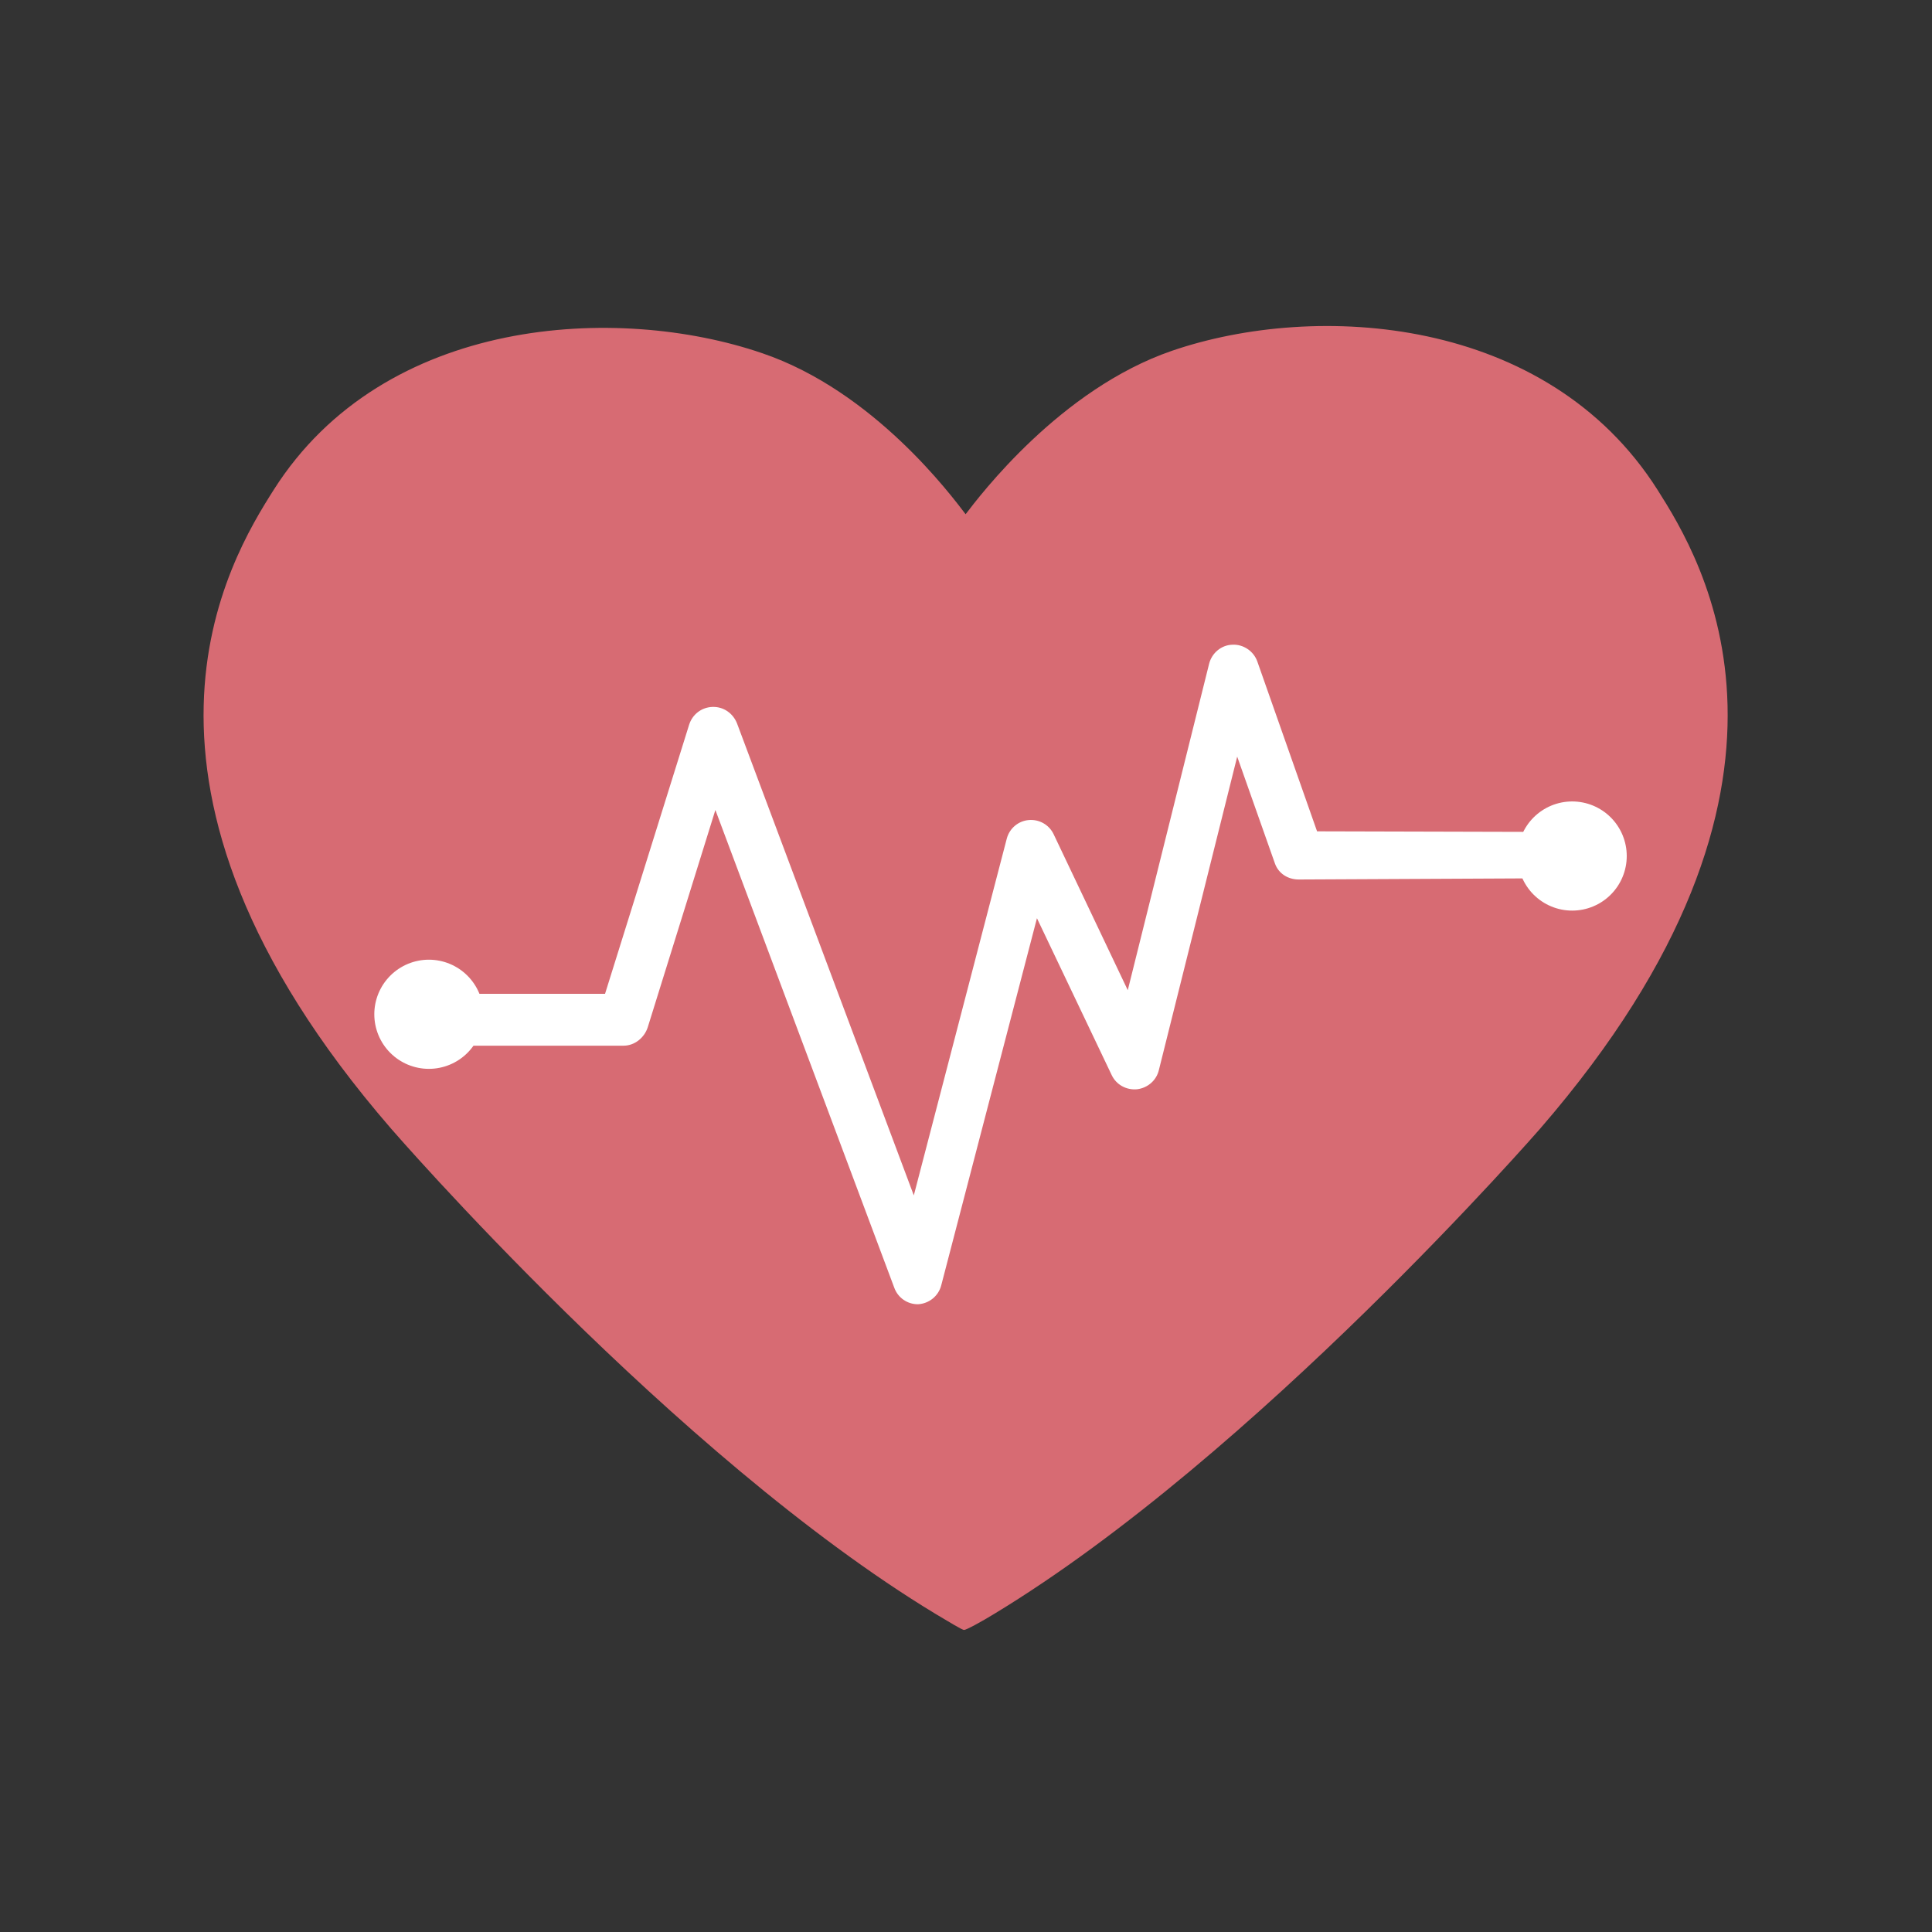 <svg xmlns="http://www.w3.org/2000/svg" xmlns:xlink="http://www.w3.org/1999/xlink" width="1080" zoomAndPan="magnify" viewBox="0 0 810 810" height="1080" preserveAspectRatio="xMidYMid meet" version="1.0"><rect x="0" y="0" width="810" height="810" fill="#333333" stroke="none"/><defs><clipPath id="064f992e56"><path d="M 85 136 L 725 136 L 725 683.977 L 85 683.977 Z M 85 136 " clip-rule="nonzero"/></clipPath></defs><g clip-path="url(#064f992e56)"><path fill="#d76b73" d="M 694.926 205.363 C 648.539 132.242 551.801 126.359 491.355 147.07 C 444.457 163.176 410.719 207.918 404.84 215.59 C 398.961 207.918 366.504 164.07 319.605 148.094 C 259.16 127.383 161.145 132.242 114.758 205.363 C 96.355 234.379 38.465 328.211 163.957 473.176 C 163.957 473.176 282.672 610.344 392.316 676.688 C 397.301 679.629 403.691 683.594 404.203 683.336 C 404.715 683.594 411.742 679.758 416.727 676.688 C 526.371 610.344 645.727 473.176 645.727 473.176 C 771.215 328.211 713.328 234.379 694.926 205.363 Z M 694.926 205.363 " fill-opacity="1" fill-rule="nonzero"/></g><path fill="#ffffff" d="M 384.777 546.809 C 380.434 546.809 376.473 544.125 374.938 539.906 L 299.926 339.59 L 271.555 430.734 C 270.148 435.082 266.062 438.406 261.461 438.406 L 180.953 438.406 C 175.074 438.406 170.348 433.418 170.348 427.539 C 170.348 421.66 175.074 416.672 180.953 416.672 L 253.664 416.672 L 288.934 303.797 C 290.34 299.449 294.176 296.508 298.773 296.379 C 303.375 296.254 307.336 299.066 309 303.285 L 383.117 501.172 L 422.094 351.605 C 423.242 347.258 426.949 344.191 431.293 343.809 C 435.641 343.426 439.855 345.727 441.773 349.816 L 472.824 415.141 L 506.945 278.227 C 508.098 273.754 512.059 270.43 516.656 270.301 C 521.258 270.047 525.602 272.988 527.137 277.332 L 552.184 348.539 L 649.176 348.793 C 655.055 348.793 659.656 352.754 659.656 358.508 C 659.656 364.391 654.926 368.223 649.047 368.223 L 544.516 368.734 C 540.043 368.734 536.082 366.305 534.547 362.086 L 518.703 317.219 L 485.859 448.633 C 484.84 452.977 481.133 456.176 476.66 456.684 C 472.188 457.07 467.969 454.77 466.055 450.676 L 434.746 384.969 L 394.617 538.883 C 393.469 543.359 389.508 546.555 384.906 546.809 C 385.16 546.809 385.035 546.809 384.777 546.809 Z M 384.777 546.809 " fill-opacity="1" fill-rule="nonzero"/><path fill="#ffffff" d="M 202.676 425.238 C 202.676 425.988 202.641 426.734 202.566 427.48 C 202.492 428.227 202.383 428.969 202.238 429.703 C 202.09 430.438 201.91 431.164 201.691 431.879 C 201.473 432.598 201.223 433.301 200.938 433.996 C 200.648 434.688 200.328 435.363 199.977 436.023 C 199.621 436.688 199.238 437.328 198.82 437.949 C 198.406 438.574 197.961 439.176 197.484 439.754 C 197.008 440.332 196.508 440.887 195.977 441.418 C 195.449 441.949 194.895 442.449 194.312 442.926 C 193.734 443.402 193.133 443.848 192.512 444.266 C 191.887 444.68 191.246 445.066 190.586 445.418 C 189.926 445.773 189.25 446.094 188.555 446.379 C 187.863 446.664 187.16 446.918 186.441 447.137 C 185.727 447.352 185 447.535 184.266 447.68 C 183.531 447.828 182.789 447.938 182.043 448.012 C 181.301 448.082 180.551 448.121 179.801 448.121 C 179.055 448.121 178.305 448.082 177.559 448.012 C 176.816 447.938 176.074 447.828 175.34 447.68 C 174.605 447.535 173.879 447.352 173.164 447.137 C 172.445 446.918 171.742 446.664 171.047 446.379 C 170.355 446.094 169.68 445.773 169.02 445.418 C 168.359 445.066 167.719 444.68 167.094 444.266 C 166.473 443.848 165.871 443.402 165.289 442.926 C 164.711 442.449 164.156 441.949 163.629 441.418 C 163.098 440.887 162.594 440.332 162.121 439.754 C 161.645 439.176 161.199 438.574 160.781 437.949 C 160.367 437.328 159.98 436.688 159.629 436.023 C 159.277 435.363 158.957 434.688 158.668 433.996 C 158.383 433.301 158.129 432.598 157.914 431.879 C 157.695 431.164 157.512 430.438 157.367 429.703 C 157.223 428.969 157.113 428.227 157.039 427.48 C 156.965 426.734 156.93 425.988 156.93 425.238 C 156.93 424.488 156.965 423.742 157.039 422.996 C 157.113 422.25 157.223 421.508 157.367 420.773 C 157.512 420.039 157.695 419.312 157.914 418.598 C 158.129 417.879 158.383 417.172 158.668 416.48 C 158.957 415.789 159.277 415.113 159.629 414.453 C 159.98 413.789 160.367 413.148 160.781 412.523 C 161.199 411.902 161.645 411.301 162.121 410.723 C 162.594 410.141 163.098 409.586 163.629 409.059 C 164.156 408.527 164.711 408.023 165.289 407.551 C 165.871 407.074 166.473 406.629 167.094 406.211 C 167.719 405.797 168.359 405.41 169.02 405.059 C 169.68 404.703 170.355 404.383 171.047 404.098 C 171.742 403.812 172.445 403.559 173.164 403.34 C 173.879 403.125 174.605 402.941 175.34 402.797 C 176.074 402.648 176.816 402.539 177.559 402.465 C 178.305 402.391 179.055 402.355 179.801 402.355 C 180.551 402.355 181.301 402.391 182.043 402.465 C 182.789 402.539 183.531 402.648 184.266 402.797 C 185 402.941 185.727 403.125 186.441 403.34 C 187.16 403.559 187.863 403.812 188.555 404.098 C 189.25 404.383 189.926 404.703 190.586 405.059 C 191.246 405.41 191.887 405.797 192.512 406.211 C 193.133 406.629 193.734 407.074 194.312 407.551 C 194.895 408.023 195.449 408.527 195.977 409.059 C 196.508 409.586 197.008 410.141 197.484 410.723 C 197.961 411.301 198.406 411.902 198.82 412.523 C 199.238 413.148 199.621 413.789 199.977 414.453 C 200.328 415.113 200.648 415.789 200.938 416.48 C 201.223 417.172 201.473 417.879 201.691 418.598 C 201.91 419.312 202.09 420.039 202.238 420.773 C 202.383 421.508 202.492 422.25 202.566 422.996 C 202.641 423.742 202.676 424.488 202.676 425.238 Z M 202.676 425.238 " fill-opacity="1" fill-rule="nonzero"/><path fill="#ffffff" d="M 682.02 358.891 C 682.02 359.641 681.98 360.391 681.91 361.137 C 681.836 361.879 681.727 362.621 681.578 363.355 C 681.434 364.09 681.25 364.816 681.035 365.535 C 680.816 366.25 680.562 366.957 680.277 367.648 C 679.992 368.34 679.672 369.02 679.316 369.68 C 678.965 370.34 678.578 370.98 678.164 371.605 C 677.746 372.227 677.301 372.828 676.828 373.41 C 676.352 373.988 675.848 374.543 675.32 375.07 C 674.789 375.602 674.234 376.105 673.656 376.582 C 673.078 377.055 672.477 377.5 671.852 377.918 C 671.23 378.336 670.586 378.719 669.926 379.074 C 669.266 379.426 668.59 379.746 667.898 380.031 C 667.207 380.32 666.5 380.57 665.785 380.789 C 665.066 381.008 664.34 381.188 663.605 381.336 C 662.871 381.48 662.133 381.59 661.387 381.664 C 660.641 381.738 659.895 381.773 659.145 381.773 C 658.395 381.773 657.648 381.738 656.902 381.664 C 656.156 381.59 655.418 381.48 654.68 381.336 C 653.945 381.188 653.223 381.008 652.504 380.789 C 651.785 380.57 651.082 380.32 650.391 380.031 C 649.699 379.746 649.023 379.426 648.359 379.074 C 647.699 378.719 647.059 378.336 646.438 377.918 C 645.812 377.5 645.211 377.055 644.633 376.582 C 644.055 376.105 643.5 375.602 642.969 375.07 C 642.441 374.543 641.938 373.988 641.461 373.41 C 640.988 372.828 640.539 372.227 640.125 371.605 C 639.707 370.98 639.324 370.34 638.969 369.68 C 638.617 369.02 638.297 368.34 638.012 367.648 C 637.723 366.957 637.473 366.25 637.254 365.535 C 637.035 364.816 636.855 364.09 636.711 363.355 C 636.562 362.621 636.453 361.879 636.379 361.137 C 636.305 360.391 636.27 359.641 636.27 358.891 C 636.27 358.141 636.305 357.395 636.379 356.648 C 636.453 355.902 636.562 355.164 636.711 354.43 C 636.855 353.691 637.035 352.965 637.254 352.25 C 637.473 351.531 637.723 350.828 638.012 350.137 C 638.297 349.441 638.617 348.766 638.969 348.105 C 639.324 347.445 639.707 346.801 640.125 346.18 C 640.539 345.555 640.988 344.953 641.461 344.375 C 641.938 343.797 642.441 343.242 642.969 342.711 C 643.5 342.184 644.055 341.68 644.633 341.203 C 645.211 340.727 645.812 340.281 646.438 339.867 C 647.059 339.449 647.699 339.066 648.359 338.711 C 649.023 338.359 649.699 338.039 650.391 337.75 C 651.082 337.465 651.785 337.211 652.504 336.996 C 653.223 336.777 653.945 336.594 654.68 336.449 C 655.418 336.305 656.156 336.191 656.902 336.121 C 657.648 336.047 658.395 336.008 659.145 336.008 C 659.895 336.008 660.641 336.047 661.387 336.121 C 662.133 336.191 662.871 336.305 663.605 336.449 C 664.34 336.594 665.066 336.777 665.785 336.996 C 666.5 337.211 667.207 337.465 667.898 337.75 C 668.59 338.039 669.266 338.359 669.926 338.711 C 670.586 339.066 671.23 339.449 671.852 339.867 C 672.477 340.281 673.078 340.727 673.656 341.203 C 674.234 341.68 674.789 342.18 675.32 342.711 C 675.848 343.242 676.352 343.797 676.828 344.375 C 677.301 344.953 677.746 345.555 678.164 346.18 C 678.578 346.801 678.965 347.445 679.316 348.105 C 679.672 348.766 679.992 349.441 680.277 350.137 C 680.562 350.828 680.816 351.531 681.035 352.25 C 681.25 352.965 681.434 353.691 681.578 354.43 C 681.727 355.164 681.836 355.902 681.91 356.648 C 681.98 357.395 682.02 358.141 682.02 358.891 Z M 682.02 358.891 " fill-opacity="1" fill-rule="nonzero"/></svg>